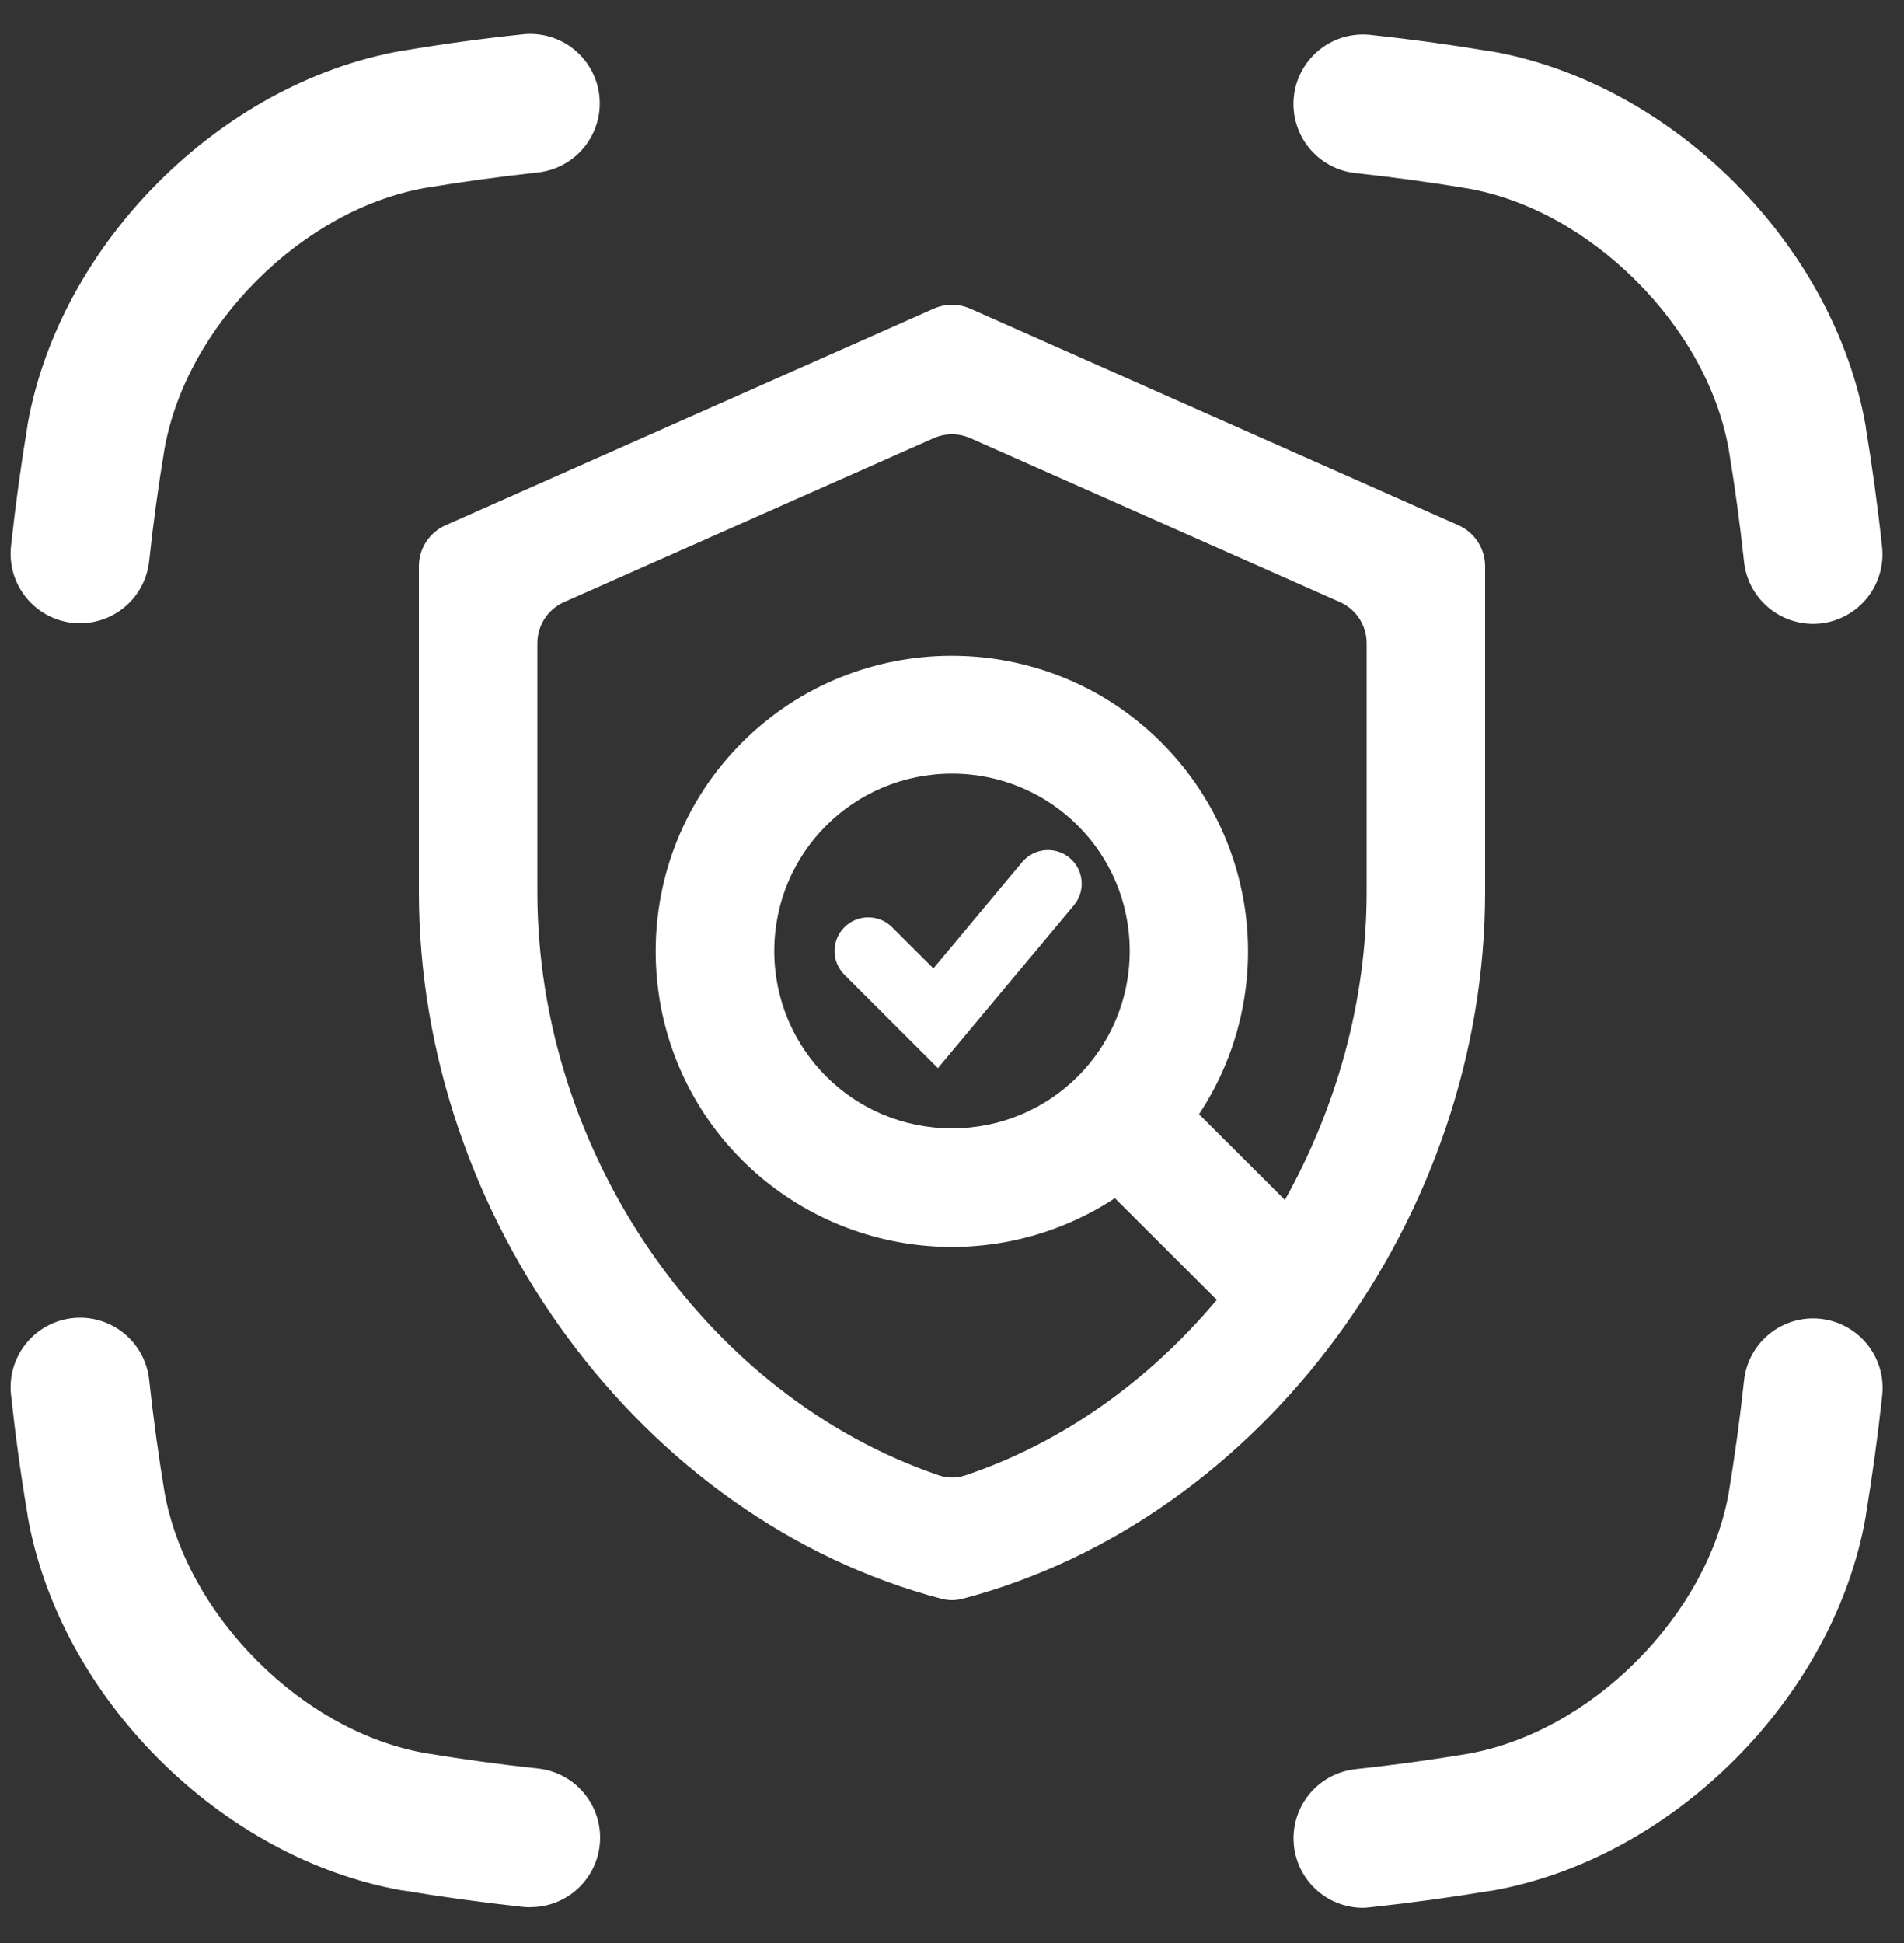 <svg width="50" height="51" viewBox="0 0 50 51" fill="none" xmlns="http://www.w3.org/2000/svg">
<rect x="0" y="0" width="50" height="51" fill="#333333" stroke="none"/>
<path d="M2.103 16.359C2.037 16.359 1.97 16.356 1.904 16.349C1.666 16.323 1.435 16.25 1.225 16.135C1.015 16.019 0.83 15.864 0.68 15.677C0.53 15.49 0.418 15.275 0.351 15.045C0.284 14.815 0.263 14.574 0.289 14.336C0.406 13.257 0.548 12.224 0.722 11.172V11.155C1.566 6.397 5.788 2.175 10.546 1.334H10.565C11.615 1.155 12.65 1.014 13.729 0.9C14.21 0.848 14.692 0.989 15.069 1.292C15.446 1.596 15.687 2.036 15.739 2.517C15.791 2.998 15.65 3.48 15.346 3.857C15.043 4.234 14.602 4.475 14.121 4.527C13.135 4.634 12.151 4.769 11.172 4.931C9.605 5.207 8.034 6.07 6.748 7.356C5.461 8.643 4.6 10.214 4.32 11.781C4.158 12.758 4.024 13.723 3.917 14.727C3.869 15.175 3.658 15.59 3.323 15.891C2.988 16.192 2.554 16.359 2.103 16.359ZM47.612 16.375C47.162 16.374 46.729 16.208 46.395 15.908C46.06 15.607 45.848 15.194 45.8 14.747C45.691 13.741 45.56 12.776 45.398 11.799C45.121 10.231 44.257 8.66 42.969 7.374C41.681 6.087 40.111 5.221 38.544 4.946C37.566 4.783 36.582 4.649 35.596 4.543C35.114 4.491 34.674 4.25 34.37 3.873C34.067 3.496 33.926 3.014 33.978 2.533C34.03 2.052 34.271 1.611 34.648 1.308C35.025 1.004 35.507 0.863 35.988 0.915C37.067 1.031 38.101 1.173 39.152 1.348H39.17C43.929 2.192 48.151 6.414 48.992 11.174V11.192C49.166 12.242 49.309 13.277 49.425 14.361C49.475 14.841 49.333 15.32 49.03 15.696C48.728 16.071 48.289 16.311 47.81 16.364C47.744 16.371 47.678 16.375 47.612 16.375ZM35.79 50.077C35.323 50.075 34.875 49.896 34.536 49.574C34.198 49.253 33.996 48.814 33.972 48.348C33.947 47.882 34.102 47.425 34.404 47.069C34.707 46.714 35.134 46.488 35.597 46.438C36.605 46.329 37.57 46.197 38.545 46.035C40.113 45.755 41.684 44.894 42.971 43.607C44.258 42.319 45.121 40.749 45.398 39.182C45.56 38.204 45.691 37.24 45.8 36.234C45.852 35.753 46.093 35.312 46.47 35.009C46.847 34.706 47.329 34.564 47.81 34.617C48.291 34.669 48.732 34.91 49.035 35.287C49.339 35.664 49.48 36.146 49.428 36.627C49.311 37.706 49.169 38.739 48.995 39.791V39.809C48.154 44.567 43.932 48.789 39.173 49.629H39.156C38.104 49.803 37.047 49.948 35.987 50.062C35.922 50.07 35.856 50.075 35.79 50.077ZM13.927 50.063C13.861 50.063 13.794 50.059 13.729 50.052C12.648 49.934 11.616 49.793 10.565 49.618H10.546C5.788 48.771 1.566 44.548 0.725 39.789V39.77C0.548 38.723 0.406 37.689 0.289 36.608C0.237 36.127 0.378 35.645 0.682 35.268C0.985 34.891 1.426 34.65 1.907 34.598C2.388 34.546 2.87 34.687 3.247 34.991C3.624 35.294 3.865 35.735 3.917 36.216C4.026 37.223 4.158 38.187 4.32 39.165C4.6 40.732 5.464 42.303 6.748 43.589C8.031 44.876 9.605 45.742 11.172 46.017C12.15 46.179 13.114 46.312 14.121 46.42C14.587 46.468 15.016 46.693 15.321 47.049C15.625 47.404 15.781 47.864 15.756 48.331C15.732 48.798 15.528 49.239 15.188 49.56C14.848 49.882 14.397 50.061 13.929 50.059L13.927 50.063Z" fill="white"/>
<path d="M25.479 8.101C25.174 7.966 24.826 7.966 24.521 8.101L11.701 13.787C11.275 13.976 11 14.397 11 14.863V23.41C11 31.924 16.835 39.891 24.72 41.964C24.903 42.012 25.097 42.012 25.28 41.964C33.165 39.891 39 31.924 39 23.41V14.863C39 14.397 38.725 13.976 38.299 13.787L25.479 8.101ZM35.889 23.41C35.889 26.281 35.096 29.075 33.742 31.496L31.487 29.246C32.475 27.753 32.916 25.966 32.734 24.187C32.553 22.408 31.76 20.746 30.491 19.483C27.458 16.456 22.527 16.456 19.493 19.483C16.46 22.509 16.46 27.43 19.493 30.456C20.761 31.72 22.426 32.508 24.209 32.689C25.991 32.87 27.781 32.432 29.278 31.45L31.953 34.119C30.181 36.229 27.911 37.869 25.346 38.727C25.122 38.802 24.879 38.801 24.655 38.725C18.577 36.658 14.111 30.295 14.111 23.41V16.88C14.111 16.415 14.386 15.993 14.812 15.804L24.521 11.5C24.826 11.365 25.174 11.365 25.479 11.5L35.188 15.804C35.614 15.993 35.889 16.415 35.889 16.88V23.41ZM25 29.618C22.418 29.618 20.333 27.538 20.333 24.962C20.333 22.385 22.418 20.306 25 20.306C27.582 20.306 29.667 22.385 29.667 24.962C29.667 27.538 27.582 29.618 25 29.618Z" fill="white"/>
<path fill-rule="evenodd" clip-rule="evenodd" d="M28.088 22.517C28.463 22.829 28.514 23.386 28.201 23.761L24.63 28.036L22.175 25.586C21.829 25.241 21.829 24.682 22.175 24.337C22.521 23.993 23.081 23.993 23.427 24.337L24.511 25.42L26.841 22.63C27.154 22.256 27.712 22.205 28.088 22.517Z" fill="white"/>
</svg>
